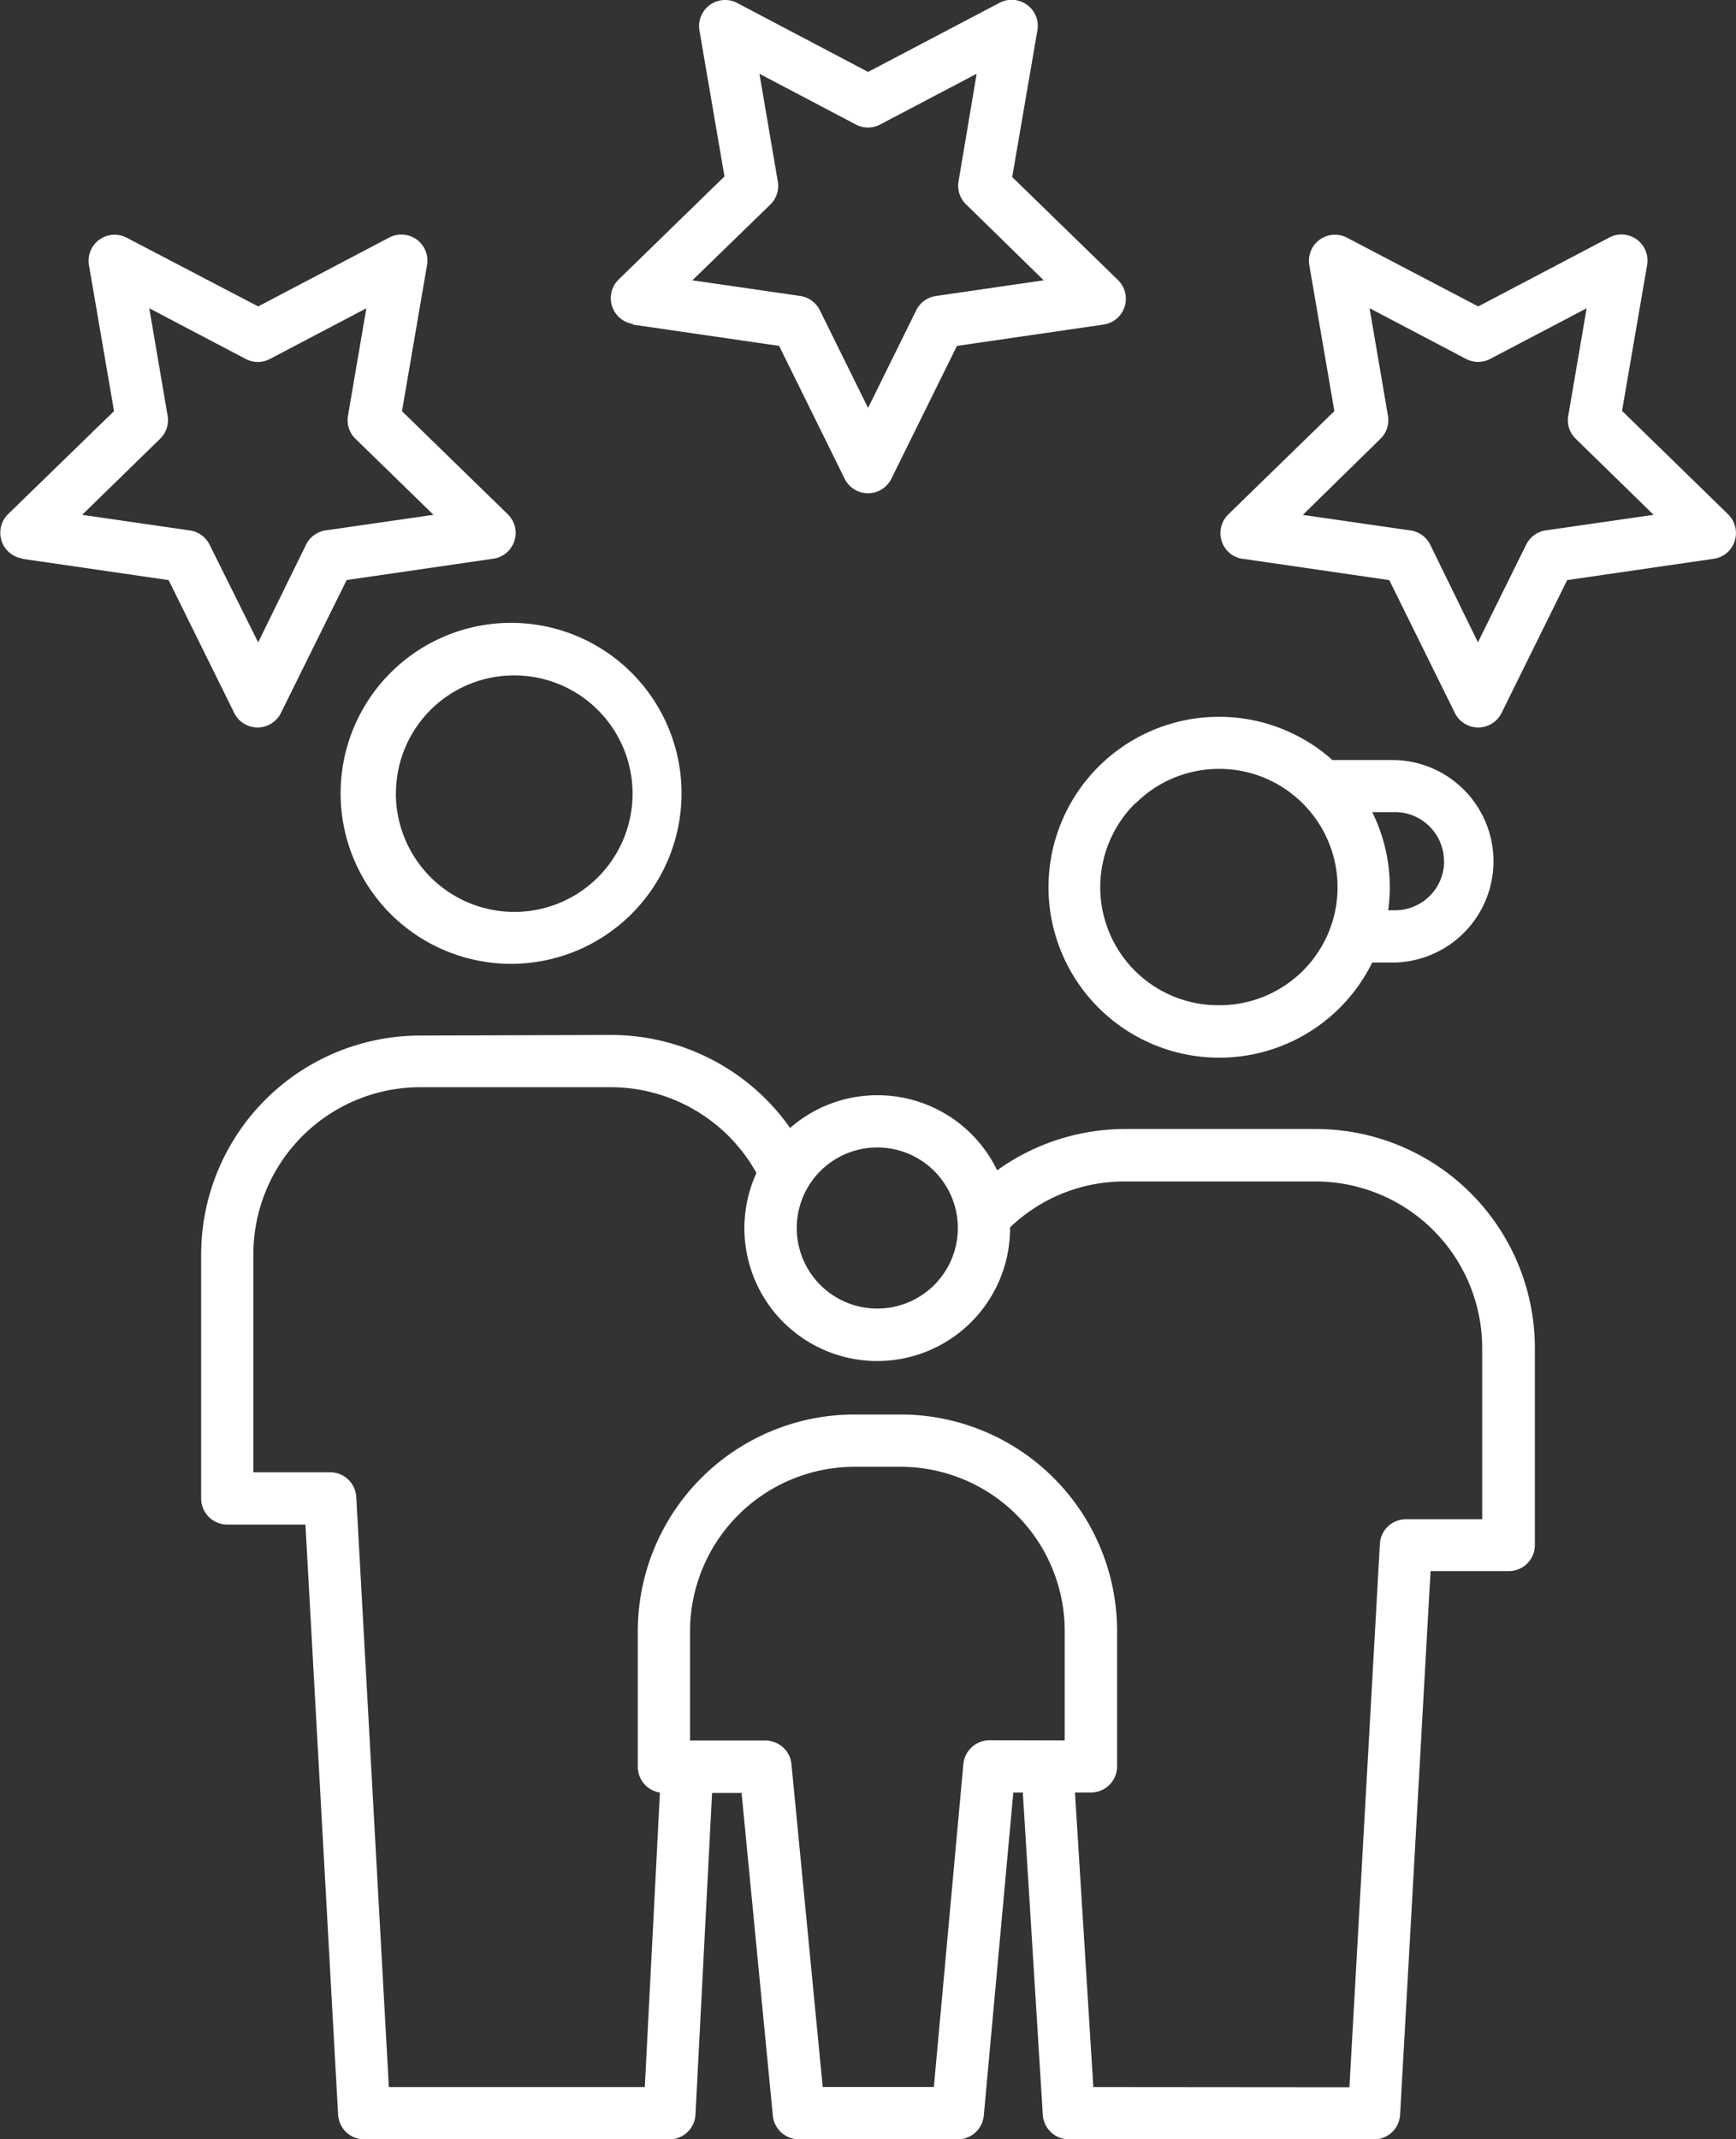<svg xmlns="http://www.w3.org/2000/svg" xmlns:xlink="http://www.w3.org/1999/xlink" width="23.536" height="28.999" viewBox="0 0 23.536 28.999">
  <rect x="0" y="0" width="23.536" height="28.999" fill="#333333" stroke="none"/>
  <defs>
    <clipPath id="clip-path">
      <rect id="Rectangle_587" data-name="Rectangle 587" width="23.536" height="28.999" fill="#fff"/>
    </clipPath>
  </defs>
  <g id="Group_1969" data-name="Group 1969" transform="translate(0 0)">
    <g id="Group_1970" data-name="Group 1970" transform="translate(0 0)" clip-path="url(#clip-path)">
      <path id="Path_3357" data-name="Path 3357" d="M12.681,4.4l1.986.289.888,1.8h0a.353.353,0,0,0,.634,0l.889-1.8L19.065,4.4a.354.354,0,0,0,.2-.6l-1.438-1.4.34-1.979A.354.354,0,0,0,17.65.041L15.873.975,14.1.041a.353.353,0,0,0-.513.372l.339,1.979-1.438,1.4a.354.354,0,0,0,.2.6Zm1.868-1.628a.352.352,0,0,0,.1-.313L14.4,1l1.307.688a.353.353,0,0,0,.329,0L17.345,1,17.1,2.456a.352.352,0,0,0,.1.313L18.254,3.8l-1.462.213a.353.353,0,0,0-.266.193L15.873,5.53l-.654-1.324a.353.353,0,0,0-.266-.194L13.491,3.8Z" transform="translate(-4.104 0)" fill="#fff"/>
      <path id="Path_3358" data-name="Path 3358" d="M.3,9.152l1.986.289.889,1.8a.353.353,0,0,0,.634,0L4.7,9.44l1.987-.289a.353.353,0,0,0,.2-.6l-1.437-1.4.339-1.978h0A.353.353,0,0,0,5.272,4.8L3.5,5.731,1.719,4.8a.353.353,0,0,0-.513.372l.34,1.978L.107,8.549a.354.354,0,0,0,.2.6ZM2.172,7.524h0a.351.351,0,0,0,.1-.313L2.024,5.756l1.307.687a.353.353,0,0,0,.329,0l1.307-.687L4.718,7.212a.349.349,0,0,0,.1.312L5.877,8.556l-1.462.211a.353.353,0,0,0-.266.194L3.5,10.285,2.842,8.962a.353.353,0,0,0-.266-.194L1.114,8.556Z" transform="translate(0 -1.577)" fill="#fff"/>
      <path id="Path_3359" data-name="Path 3359" d="M25.058,9.152l1.986.289.889,1.8a.353.353,0,0,0,.634,0l.889-1.8,1.986-.289a.349.349,0,0,0,.285-.241.353.353,0,0,0-.089-.362L30.2,7.147l.34-1.978h0a.353.353,0,0,0-.513-.372l-1.777.934L26.473,4.8a.353.353,0,0,0-.513.372l.34,1.978-1.438,1.4a.355.355,0,0,0-.09.362.351.351,0,0,0,.285.241Zm1.868-1.628h0a.351.351,0,0,0,.1-.313l-.249-1.456,1.307.687a.349.349,0,0,0,.329,0l1.307-.686-.249,1.456a.349.349,0,0,0,.1.312l1.057,1.032-1.462.211a.353.353,0,0,0-.266.194l-.654,1.323L27.6,8.962a.353.353,0,0,0-.266-.194l-1.462-.211Z" transform="translate(-8.209 -1.577)" fill="#fff"/>
      <path id="Path_3360" data-name="Path 3360" d="M9.291,17.254a2.311,2.311,0,0,0,0-4.621h0a2.311,2.311,0,1,0,0,4.621ZM7.682,14.945a1.6,1.6,0,0,1,1.605-1.6h0a1.6,1.6,0,1,1,0,3.206h0a1.607,1.607,0,0,1-1.606-1.6Z" transform="translate(-2.314 -4.189)" fill="#fff"/>
      <path id="Path_3361" data-name="Path 3361" d="M20.335,35.627l.413-7.367h1.06a.353.353,0,0,0,.354-.354V25.227a2.969,2.969,0,0,0-2.968-2.96H16.6a2.974,2.974,0,0,0-1.728.56,1.8,1.8,0,0,0-1.623-1.018h0a1.792,1.792,0,0,0-1.184.444,2.968,2.968,0,0,0-2.424-1.261h0L7.045,21A2.971,2.971,0,0,0,4.08,23.96v3.315a.354.354,0,0,0,.354.354H5.494l.443,8a.354.354,0,0,0,.354.334h4.138a.353.353,0,0,0,.353-.336l.225-4.36h.4l.424,4.376a.354.354,0,0,0,.352.319h2.156a.353.353,0,0,0,.352-.322l.4-4.378h.129l.271,4.369a.355.355,0,0,0,.353.332h4.139A.353.353,0,0,0,20.335,35.627Zm-7.088-13.11h0a1.092,1.092,0,1,1,0,2.184h0a1.092,1.092,0,1,1,0-2.184Zm1.519,8.037h0a.354.354,0,0,0-.352.321l-.4,4.378H12.507l-.424-4.377a.354.354,0,0,0-.352-.319H10.708V29.07a2.233,2.233,0,0,1,2.226-2.224l.628,0h0a2.227,2.227,0,0,1,2.226,2.221v1.489Zm1.41,4.7-.249-3.993h.217a.354.354,0,0,0,.354-.354V29.065a2.936,2.936,0,0,0-2.936-2.928h0l-.628,0A2.939,2.939,0,0,0,10,29.071v1.843a.353.353,0,0,0,.3.348l-.205,3.992H6.625l-.442-8a.355.355,0,0,0-.354-.334H4.788V23.96A2.266,2.266,0,0,1,7.046,21.7l2.592,0h0a2.265,2.265,0,0,1,1.871,1c.035.053.068.107.1.162a1.8,1.8,0,0,0,1.638,2.55h0a1.8,1.8,0,0,0,1.8-1.8V23.6c.045-.042.091-.084.139-.122a2.232,2.232,0,0,1,1.412-.5l2.591,0h0a2.26,2.26,0,0,1,2.259,2.254v2.325H20.413a.353.353,0,0,0-.352.334l-.413,7.366Z" transform="translate(-1.353 -6.962)" fill="#fff"/>
      <path id="Path_3362" data-name="Path 3362" d="M21.268,16.851a2.314,2.314,0,0,0,2.314,2.309h0a2.31,2.31,0,0,0,2.075-1.29h.308a1.373,1.373,0,0,0,0-2.745h-.848a2.307,2.307,0,0,0-1.537-.586h0a2.312,2.312,0,0,0-2.312,2.312Zm5.364-.354a.666.666,0,0,1-.666.665h-.092a2.365,2.365,0,0,0,.021-.315,2.289,2.289,0,0,0-.238-1.016h.308a.666.666,0,0,1,.665.666Zm-4.187-.781a1.6,1.6,0,0,1,1.136-.471h0a1.6,1.6,0,0,1,1.238.583v0h0a1.6,1.6,0,0,1-1.239,2.621h0a1.6,1.6,0,0,1-1.137-2.736Z" transform="translate(-7.053 -4.822)" fill="#fff"/>
    </g>
  </g>
</svg>
